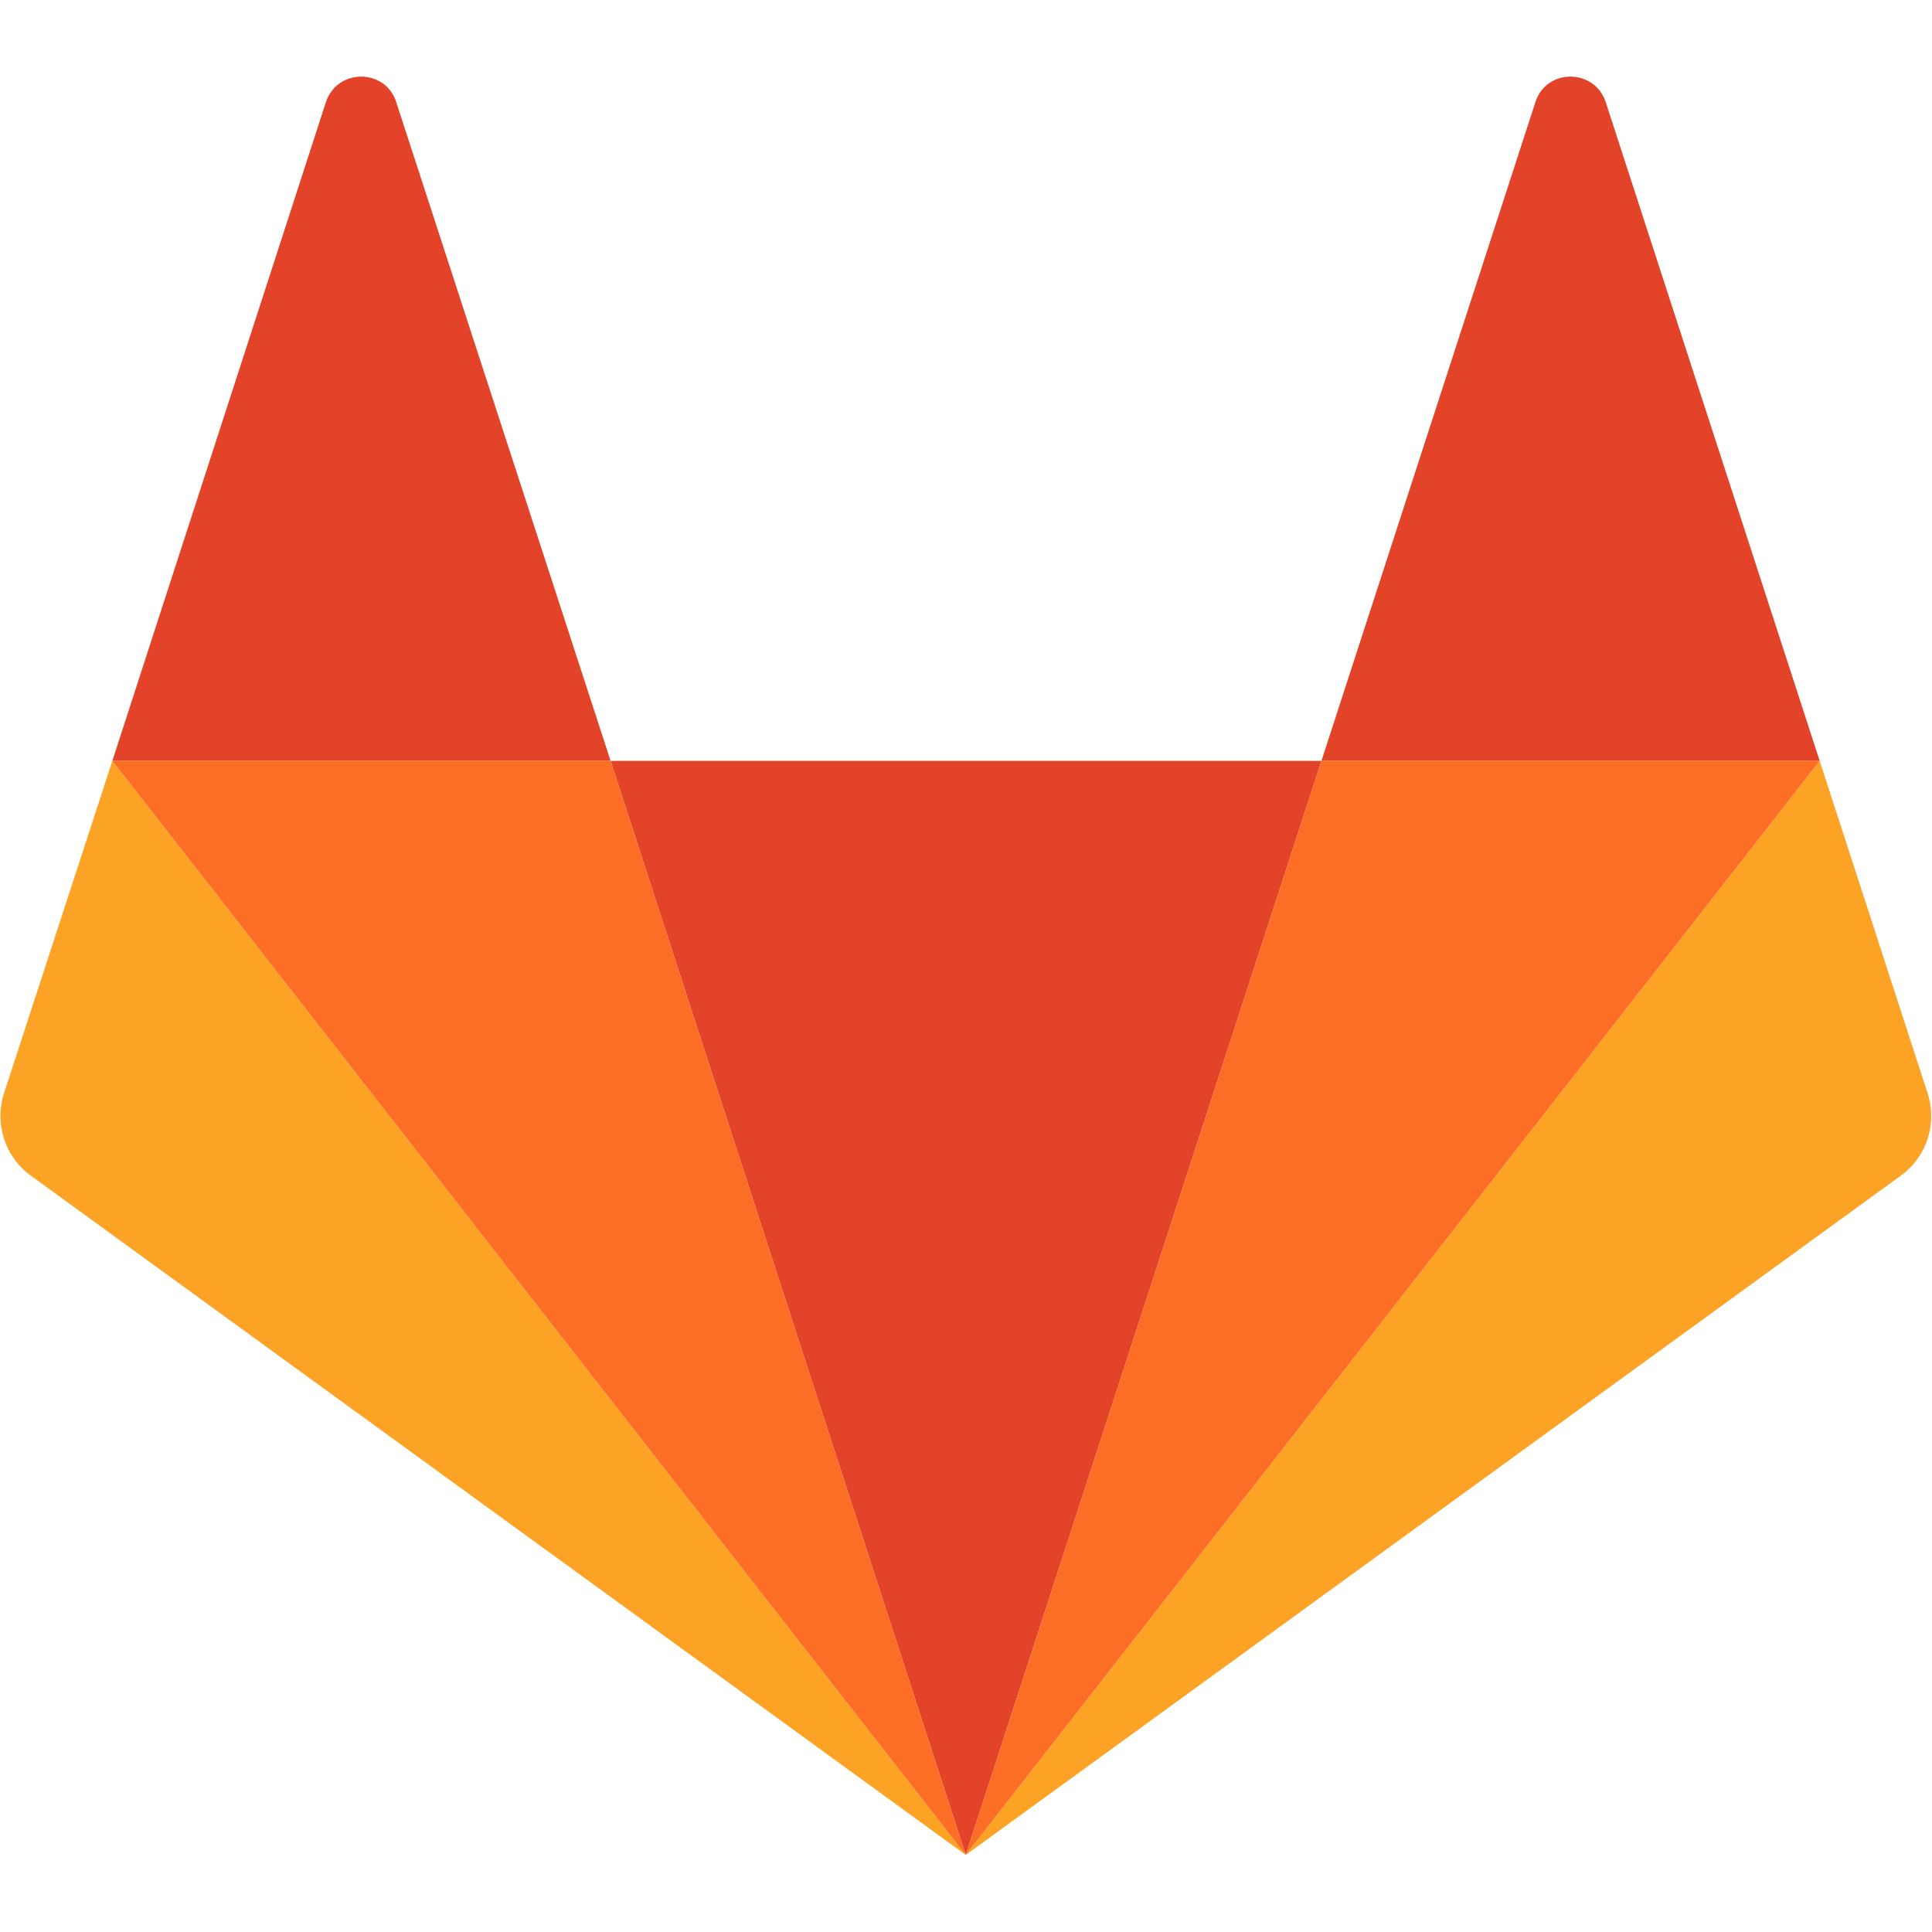 <?xml version="1.0" encoding="UTF-8" standalone="no"?>
<svg
   xmlns:dc="http://purl.org/dc/elements/1.1/"
   xmlns:cc="http://creativecommons.org/ns#"
   xmlns:rdf="http://www.w3.org/1999/02/22-rdf-syntax-ns#"
   xmlns:svg="http://www.w3.org/2000/svg"
   xmlns="http://www.w3.org/2000/svg"
   xmlns:sodipodi="http://sodipodi.sourceforge.net/DTD/sodipodi-0.dtd"
   xmlns:inkscape="http://www.inkscape.org/namespaces/inkscape"
   width="100"
   height="100"
   viewBox="0 0 100 100"
   version="1.1"
   id="svg8"
   inkscape:version="1.0.2 (e86c870879, 2021-01-15, custom)"
   sodipodi:docname="gitlab.svg">
  <defs
     id="defs2" />
  <sodipodi:namedview
     id="base"
     pagecolor="#ffffff"
     bordercolor="#666666"
     borderopacity="1.0"
     inkscape:pageopacity="0.0"
     inkscape:pageshadow="2"
     inkscape:zoom="1.4"
     inkscape:cx="-10.950061"
     inkscape:cy="60.203051"
     inkscape:document-units="px"
     inkscape:current-layer="layer1"
     inkscape:document-rotation="0"
     showgrid="false"
     units="px"
     inkscape:window-width="1920"
     inkscape:window-height="1019"
     inkscape:window-x="0"
     inkscape:window-y="33"
     inkscape:window-maximized="1" />
  <g
     inkscape:label="Calque 1"
     inkscape:groupmode="layer"
     id="layer1">
    <g
       id="g930"
       transform="matrix(0.296,0,0,0.296,35.825,31.383)">
      <path
         id="path50_2_"
         class="st3"
         d="m 47.845,218.34 v 0 l 62.199,-191.322 h -124.307 z"
         style="fill:#e24329" />
      <path
         id="path66_6_"
         class="st4"
         d="m -101.383,27.019 v 0 l -18.941,58.126 c -1.714,5.278 0.137,11.104 4.661,14.394 l 163.509,118.801 z"
         style="fill:#fca326" />
      <path
         id="path74_2_"
         class="st3"
         d="m -101.383,27.019 h 87.12 l -37.494,-115.224 c -1.919,-5.895 -10.282,-5.895 -12.27,0 z"
         style="fill:#e24329" />
      <path
         id="path82_6_"
         class="st4"
         d="m 197.165,27.019 v 0 l 18.873,58.126 c 1.714,5.278 -0.137,11.104 -4.661,14.394 l -163.532,118.801 z"
         style="fill:#fca326" />
      <path
         id="path86_2_"
         class="st3"
         d="m 197.165,27.019 h -87.12 l 37.425,-115.224 c 1.919,-5.895 10.282,-5.895 12.27,0 z"
         style="fill:#e24329" />
      <polygon
         class="st5"
         points="293.026,434.983 355.225,243.662 442.346,243.662 "
         id="polygon9"
         style="fill:#fc6d26"
         transform="translate(-245.181,-216.643)" />
      <polygon
         class="st5"
         points="293.026,434.983 143.798,243.662 230.918,243.662 "
         id="polygon11"
         style="fill:#fc6d26"
         transform="translate(-245.181,-216.643)" />
    </g>
  </g>
</svg>
